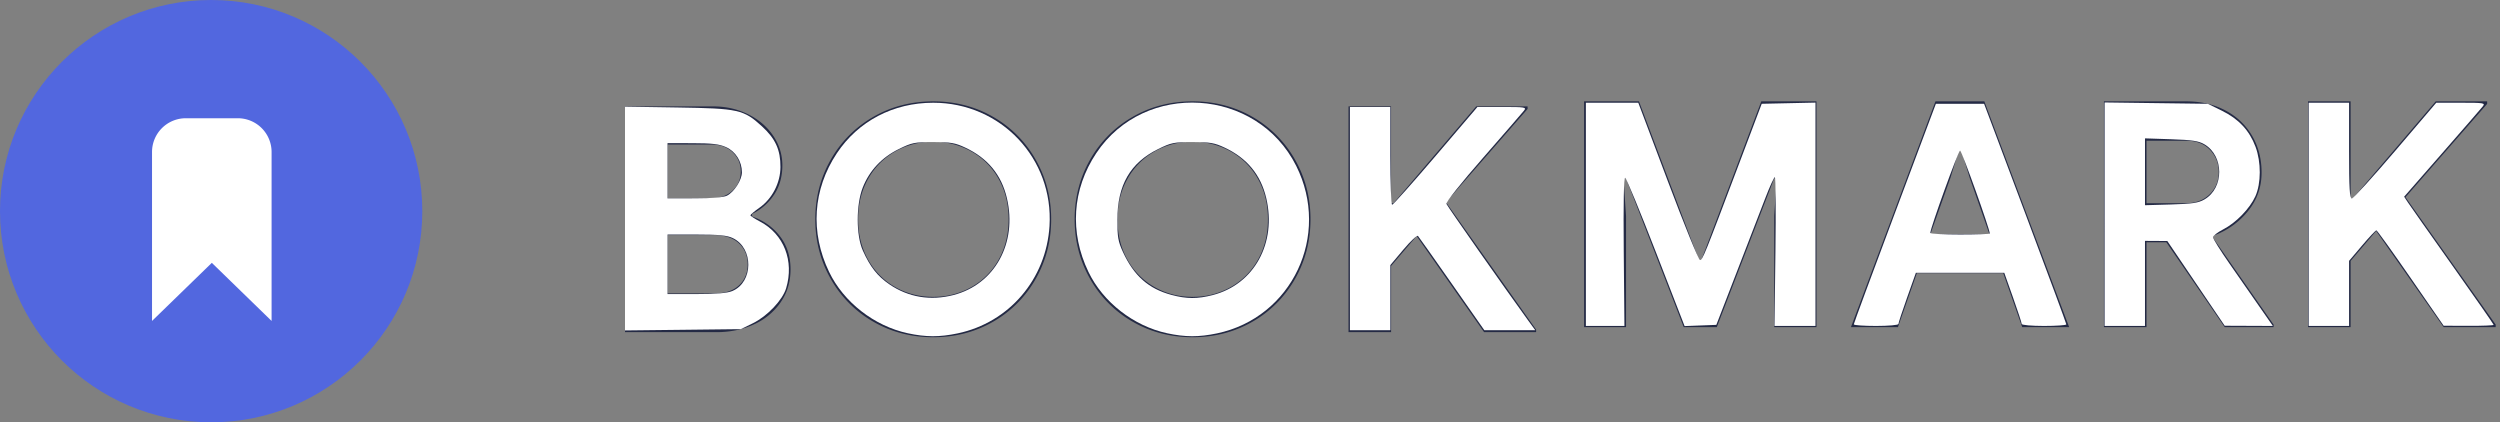 <?xml version="1.0" encoding="UTF-8" standalone="no"?>
<svg
   xmlns:dc="http://purl.org/dc/elements/1.1/"
   xmlns:cc="http://creativecommons.org/ns#"
   xmlns:rdf="http://www.w3.org/1999/02/22-rdf-syntax-ns#"
   xmlns:svg="http://www.w3.org/2000/svg"
   xmlns="http://www.w3.org/2000/svg"
   xmlns:sodipodi="http://sodipodi.sourceforge.net/DTD/sodipodi-0.dtd"
   xmlns:inkscape="http://www.inkscape.org/namespaces/inkscape"
   inkscape:version="1.0 (4035a4fb49, 2020-05-01)"
   sodipodi:docname="logo-bookmark-footer.svg"
   id="svg12"
   version="1.1"
   height="25"
   width="148">
  <rect width="100%" height="100%" fill="#808080" stroke="none"/>
  <defs
     id="defs16" />
  <sodipodi:namedview
     inkscape:current-layer="svg12"
     inkscape:window-maximized="1"
     inkscape:window-y="-8"
     inkscape:window-x="-8"
     inkscape:cy="12.5"
     inkscape:cx="74"
     inkscape:zoom="7.9459459"
     showgrid="false"
     id="namedview14"
     inkscape:window-height="1052"
     inkscape:window-width="1920"
     inkscape:pageshadow="2"
     inkscape:pageopacity="0"
     guidetolerance="10"
     gridtolerance="10"
     objecttolerance="10"
     borderopacity="1"
     bordercolor="#666666"
     pagecolor="#ffffff" />
  <g
     id="g10"
     fill-rule="evenodd"
     fill="#FFF">
    <path
       id="path2"
       fill-rule="nonzero"
       fill="#242A45"
       d="M37 6.299h5.227c.746 0 1.434.155 2.062.466.629.311 1.123.735 1.484 1.27s.542 1.12.542 1.754c0 .672-.165 1.254-.495 1.746-.33.491-.762.868-1.297 1.129v.15c.697.248 1.25.643 1.661 1.185.41.541.616 1.191.616 1.95 0 .735-.196 1.385-.588 1.951a3.817 3.817 0 0 1-1.587 1.307c-.665.305-1.403.457-2.212.457H37V6.299zm5.04 5.45c.548 0 .986-.152 1.316-.457.33-.305.495-.688.495-1.148 0-.448-.159-.824-.476-1.13-.318-.304-.738-.457-1.26-.457H39.52v3.192h2.52zm.28 5.619c.61 0 1.086-.159 1.428-.476.342-.317.513-.731.513-1.241 0-.51-.174-.927-.522-1.251-.349-.324-.847-.485-1.494-.485H39.52v3.453h2.8zm12.927 2.595c-1.307 0-2.492-.308-3.556-.924a6.711 6.711 0 0 1-2.511-2.53c-.61-1.07-.915-2.246-.915-3.528 0-1.281.305-2.457.915-3.528a6.711 6.711 0 0 1 2.51-2.529C52.756 6.308 53.94 6 55.248 6c1.306 0 2.492.308 3.556.924a6.711 6.711 0 0 1 2.51 2.53c.61 1.07.915 2.246.915 3.527 0 1.282-.305 2.458-.915 3.528a6.711 6.711 0 0 1-2.51 2.53c-1.064.616-2.25.924-3.556.924zm0-2.39a4.52 4.52 0 0 0 2.258-.578 4.177 4.177 0 0 0 1.615-1.624c.392-.697.588-1.494.588-2.39 0-.896-.196-1.692-.588-2.389a4.177 4.177 0 0 0-1.615-1.624 4.52 4.52 0 0 0-2.258-.579 4.47 4.47 0 0 0-2.25.579 4.195 4.195 0 0 0-1.605 1.624c-.392.697-.588 1.493-.588 2.39 0 .895.196 1.692.588 2.389a4.195 4.195 0 0 0 1.605 1.624 4.47 4.47 0 0 0 2.25.578zm15.353 2.39c-1.307 0-2.492-.308-3.556-.924a6.711 6.711 0 0 1-2.51-2.53c-.61-1.07-.915-2.246-.915-3.528 0-1.281.305-2.457.914-3.528a6.711 6.711 0 0 1 2.511-2.529C68.108 6.308 69.294 6 70.6 6c1.307 0 2.492.308 3.556.924a6.711 6.711 0 0 1 2.51 2.53c.61 1.07.915 2.246.915 3.527 0 1.282-.305 2.458-.914 3.528a6.711 6.711 0 0 1-2.511 2.53c-1.064.616-2.25.924-3.556.924zm0-2.39a4.52 4.52 0 0 0 2.259-.578 4.177 4.177 0 0 0 1.614-1.624c.392-.697.588-1.494.588-2.39 0-.896-.196-1.692-.588-2.389a4.177 4.177 0 0 0-1.614-1.624 4.52 4.52 0 0 0-2.259-.579 4.47 4.47 0 0 0-2.25.579 4.195 4.195 0 0 0-1.605 1.624c-.392.697-.588 1.493-.588 2.39 0 .895.196 1.692.588 2.389a4.195 4.195 0 0 0 1.606 1.624 4.47 4.47 0 0 0 2.249.578zM79.83 6.3h2.52v5.73h.15l4.89-5.73h3.043v.149L85.6 11.973l5.338 7.542v.149h-3.08l-3.994-5.693-1.512 1.773v3.92h-2.52V6.299zM93.779 6h3.248l3.546 9.39h.15L104.268 6h3.267v13.365h-2.501v-6.589l.15-2.221h-.15l-3.398 8.81h-1.96l-3.416-8.81h-.149l.15 2.221v6.59h-2.483V6zm20.8 0h2.894l5.021 13.365h-2.781l-1.12-3.192h-5.115l-1.12 3.192h-2.781L114.579 6zm3.193 7.859l-1.176-3.36-.486-1.606h-.149l-.485 1.606-1.195 3.36h3.49zM124.553 6h4.872c.871 0 1.646.18 2.324.541.678.361 1.204.862 1.577 1.503.374.64.56 1.366.56 2.175 0 .858-.27 1.62-.812 2.286a4.617 4.617 0 0 1-2.044 1.447l-.018.13 3.584 5.134v.15h-2.894l-3.453-5.022h-1.176v5.021h-2.52V6zm4.853 6.03c.573 0 1.04-.175 1.4-.523.361-.349.542-.79.542-1.326 0-.51-.172-.945-.514-1.306-.342-.361-.806-.542-1.39-.542h-2.371v3.696h2.333zm7.23-6.03h2.52v5.73h.15l4.89-5.73h3.043v.15l-4.835 5.525 5.34 7.541v.15h-3.08l-3.996-5.694-1.512 1.773v3.92h-2.52V6z" />
    <g
       id="g8">
      <circle
         id="circle4"
         r="12.5"
         cy="12.5"
         cx="12.5"
         fill="#5267DF" />
      <path
         id="path6"
         fill="#FFF"
         d="M9 9v10l3.54-3.44L16.078 19V9a2 2 0 0 0-2-2H11a2 2 0 0 0-2 2z" />
    </g>
  </g>
  <path
     id="path32"
     d="M 37,12.938 V 6.314 l 3.115,0.049 c 3.608,0.057 3.907,0.124 4.993,1.117 0.798,0.729 1.1,1.394 1.095,2.408 -0.004,0.939 -0.487,1.875 -1.244,2.409 -0.294,0.208 -0.535,0.41 -0.535,0.448 0,0.039 0.259,0.208 0.576,0.376 1.407,0.747 2.024,2.324 1.54,3.94 -0.211,0.703 -1.111,1.653 -1.964,2.072 l -0.718,0.352 -3.429,0.039 L 37,19.562 Z m 6.357,4.289 c 1.246,-0.521 1.263,-2.545 0.026,-3.132 -0.346,-0.164 -0.816,-0.21 -2.154,-0.21 h -1.711 v 1.762 1.762 h 1.703 c 1.197,0 1.832,-0.054 2.137,-0.181 z m -0.32,-5.643 c 0.426,-0.216 0.885,-0.931 0.885,-1.38 0,-0.643 -0.372,-1.237 -0.934,-1.492 C 42.583,8.528 42.162,8.478 40.996,8.476 l -1.479,-0.003 v 1.636 1.636 l 1.605,-0.002 c 1.03,-0.001 1.716,-0.058 1.915,-0.159 z"
     style="fill:#ffffff;stroke-width:0.126" />
  <path
     id="path34"
     d="m 53.738,19.728 c -1.983,-0.429 -3.795,-1.842 -4.656,-3.632 -1.128,-2.343 -0.962,-4.883 0.459,-7.022 1.265,-1.903 3.342,-2.992 5.707,-2.992 4.011,0 7.13,3.308 6.882,7.299 -0.196,3.146 -2.39,5.712 -5.435,6.354 -1.077,0.227 -1.885,0.225 -2.957,-0.007 z m 2.711,-2.262 c 2.442,-0.631 3.786,-3.074 3.159,-5.74 -0.325,-1.381 -1.138,-2.366 -2.466,-2.989 -0.599,-0.281 -0.868,-0.327 -1.896,-0.327 -1.1,0 -1.267,0.034 -2.038,0.414 -1.009,0.496 -1.738,1.275 -2.132,2.274 -0.4,1.016 -0.4,2.837 0.001,3.731 0.436,0.972 0.866,1.519 1.573,2.003 1.123,0.769 2.433,0.988 3.8,0.634 z"
     style="fill:#ffffff;stroke-width:0.126" />
  <path
     id="path36"
     d="m 69.092,19.728 c -1.983,-0.429 -3.795,-1.842 -4.656,-3.632 -1.128,-2.343 -0.962,-4.883 0.459,-7.022 2.868,-4.317 9.517,-3.896 11.841,0.748 2.056,4.107 -0.246,8.976 -4.687,9.913 -1.077,0.227 -1.885,0.225 -2.957,-0.007 z m 2.711,-2.262 c 2.442,-0.631 3.786,-3.074 3.159,-5.74 -0.325,-1.381 -1.138,-2.366 -2.466,-2.989 -0.599,-0.281 -0.868,-0.327 -1.896,-0.327 -1.1,0 -1.267,0.034 -2.038,0.414 -1.651,0.813 -2.411,2.127 -2.414,4.18 -0.002,1.03 0.044,1.295 0.331,1.917 0.651,1.409 1.515,2.174 2.87,2.538 0.902,0.242 1.539,0.244 2.455,0.008 z"
     style="fill:#ffffff;stroke-width:0.126" />
  <path
     id="path38"
     d="M 79.915,12.94 V 6.333 h 1.196 1.196 v 2.895 c 0,1.592 0.048,2.895 0.108,2.895 0.059,0 1.22,-1.303 2.579,-2.895 L 87.464,6.333 h 1.463 c 1.373,0 1.453,0.014 1.291,0.219 -0.095,0.12 -1.181,1.373 -2.414,2.783 -1.339,1.532 -2.215,2.634 -2.175,2.738 0.057,0.148 3.49,5.043 4.822,6.876 l 0.435,0.598 h -1.507 -1.507 l -1.916,-2.737 c -1.054,-1.505 -1.959,-2.784 -2.012,-2.842 -0.053,-0.058 -0.443,0.307 -0.866,0.81 l -0.77,0.915 v 1.927 1.927 h -1.196 -1.196 z"
     style="fill:#ffffff;stroke-width:0.126" />
  <path
     id="path40"
     d="M 93.884,12.689 V 6.082 h 1.551 1.551 L 98.739,10.738 c 0.964,2.561 1.819,4.656 1.9,4.656 0.155,3.27e-4 0.254,-0.243 2.348,-5.789 l 1.307,-3.461 1.591,-0.035 1.591,-0.035 v 6.611 6.611 h -1.212 -1.212 l 0.054,-4.405 c 0.03,-2.423 0.015,-4.405 -0.034,-4.405 -0.049,0 -0.301,0.552 -0.561,1.227 -0.26,0.675 -1.02,2.643 -1.689,4.373 l -1.216,3.146 -0.939,0.036 -0.939,0.036 -1.695,-4.368 c -0.932,-2.403 -1.752,-4.387 -1.821,-4.41 -0.083,-0.027 -0.112,1.466 -0.086,4.364 l 0.04,4.405 h -1.141 -1.141 z"
     style="fill:#ffffff;stroke-width:0.126" />
  <path
     id="path42"
     d="m 109.744,19.202 c 10e-4,-0.052 1.095,-3.011 2.431,-6.576 l 2.429,-6.481 h 1.427 1.427 l 2.433,6.481 c 1.338,3.565 2.434,6.524 2.435,6.576 8.4e-4,0.052 -0.593,0.094 -1.32,0.094 -0.736,0 -1.321,-0.052 -1.321,-0.118 0,-0.065 -0.232,-0.773 -0.516,-1.573 l -0.516,-1.455 h -2.617 -2.617 l -0.516,1.455 c -0.284,0.8 -0.516,1.508 -0.516,1.573 0,0.066 -0.585,0.118 -1.321,0.118 -0.727,0 -1.32,-0.042 -1.319,-0.094 z m 8.052,-5.377 c 0,-0.267 -1.664,-4.912 -1.76,-4.912 -0.103,0 -1.758,4.579 -1.763,4.877 -8.1e-4,0.052 0.791,0.094 1.76,0.094 0.969,0 1.762,-0.027 1.762,-0.059 z"
     style="fill:#ffffff;stroke-width:0.126" />
  <path
     id="path44"
     d="M 124.592,12.681 V 6.065 l 3.055,0.04 3.055,0.04 0.841,0.414 c 0.99,0.487 1.624,1.168 1.983,2.129 0.339,0.906 0.335,2.17 -0.008,2.931 -0.329,0.73 -1.152,1.575 -1.91,1.963 -0.329,0.168 -0.598,0.378 -0.598,0.466 0,0.088 0.432,0.781 0.961,1.54 0.528,0.759 1.325,1.904 1.771,2.544 l 0.811,1.164 -1.425,-0.006 -1.425,-0.006 -1.699,-2.508 -1.699,-2.508 -0.661,-0.004 -0.661,-0.004 v 2.517 2.517 h -1.196 -1.196 z m 5.915,-0.877 c 1.166,-0.678 1.161,-2.576 -0.008,-3.263 -0.339,-0.199 -0.721,-0.257 -1.968,-0.298 l -1.547,-0.052 v 1.979 1.979 l 1.542,-0.044 c 1.268,-0.037 1.62,-0.09 1.982,-0.3 z"
     style="fill:#ffffff;stroke-width:0.126" />
  <path
     id="path46"
     d="M 136.673,12.689 V 6.082 h 1.196 1.196 v 2.832 c 0,2.256 0.034,2.832 0.166,2.832 0.091,0 1.252,-1.274 2.581,-2.832 l 2.415,-2.832 h 1.462 c 1.371,0 1.451,0.014 1.289,0.219 -0.095,0.12 -1.181,1.372 -2.413,2.781 l -2.24,2.562 0.218,0.333 c 0.12,0.183 1.312,1.876 2.649,3.761 1.337,1.885 2.431,3.457 2.431,3.492 0,0.036 -0.665,0.062 -1.479,0.059 l -1.479,-0.006 -1.951,-2.822 c -1.073,-1.552 -1.987,-2.824 -2.032,-2.826 -0.045,-0.002 -0.427,0.404 -0.849,0.902 l -0.768,0.906 v 1.926 1.926 h -1.196 -1.196 z"
     style="fill:#ffffff;stroke-width:0.126" />
</svg>
